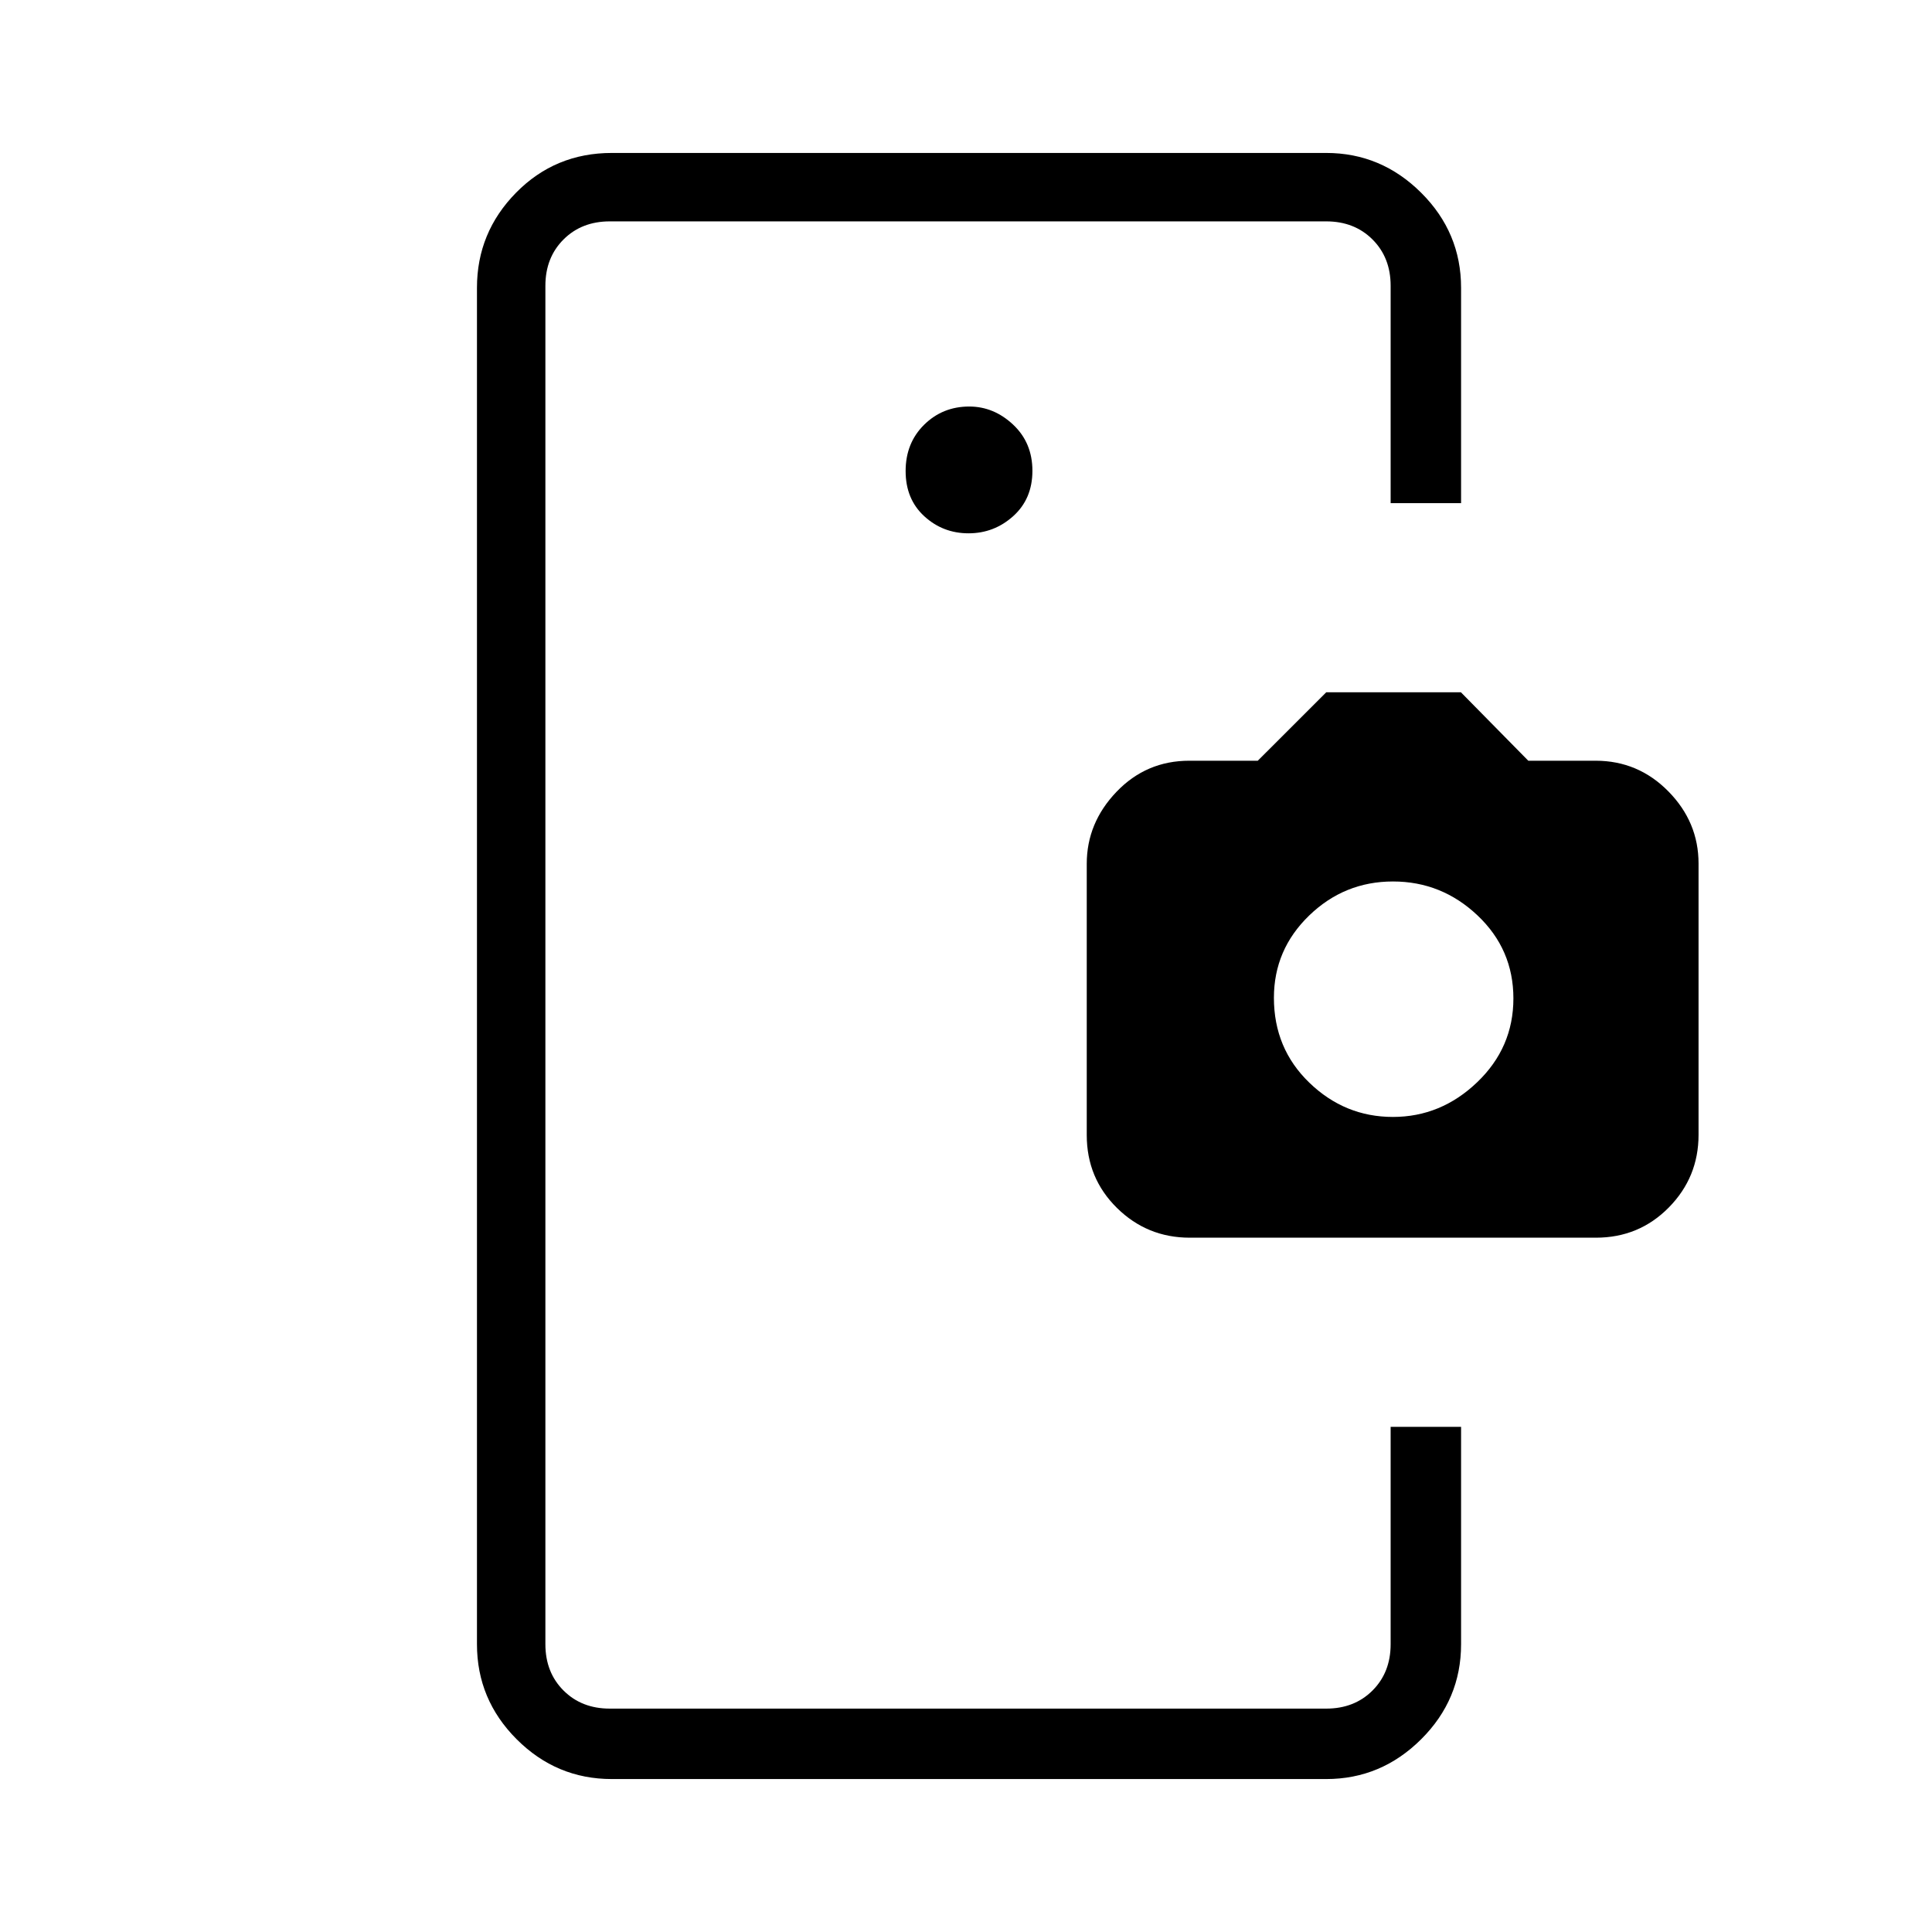<svg xmlns="http://www.w3.org/2000/svg" height="48" viewBox="0 -960 960 960" width="48"><path d="M271-251v140-739 599Zm210.25-444q12.75 0 22.25-8.57t9.5-22.5q0-13.93-9.58-22.93-9.59-9-21.81-9-13.24 0-22.43 9.07-9.18 9.07-9.18 23t9.25 22.43q9.26 8.5 22 8.5ZM691-251h35v108q0 27.5-19.86 47.25T659-76H304q-27.5 0-47.25-19.75T237-143v-674q0-27.5 19.43-47.25T304-884h355q27.28 0 47.14 19.75T726-817v107h-35v-108q0-14-9-23t-23-9H303q-14 0-23 9t-9 23v675q0 14 9 23t23 9h356q14 0 23-9t9-23v-108Zm-99.81-94Q570-345 555-359.79q-15-14.79-15-36.21v-134.77q0-20.34 14.79-35.79Q569.58-582 590.95-582h34.03L659-616h66.93l33.47 34h33.46Q814-582 829-566.77q15 15.24 15 35.86v134.77Q844-375 829.21-360T793-345H591.19Zm100.93-60Q716-405 734-422.24q18-17.24 18-41.64 0-24.4-17.83-41.26t-42-16.86q-24.17 0-41.67 16.93T633-464.19Q633-439 650.62-422q17.62 17 41.5 17Z"/></svg>
